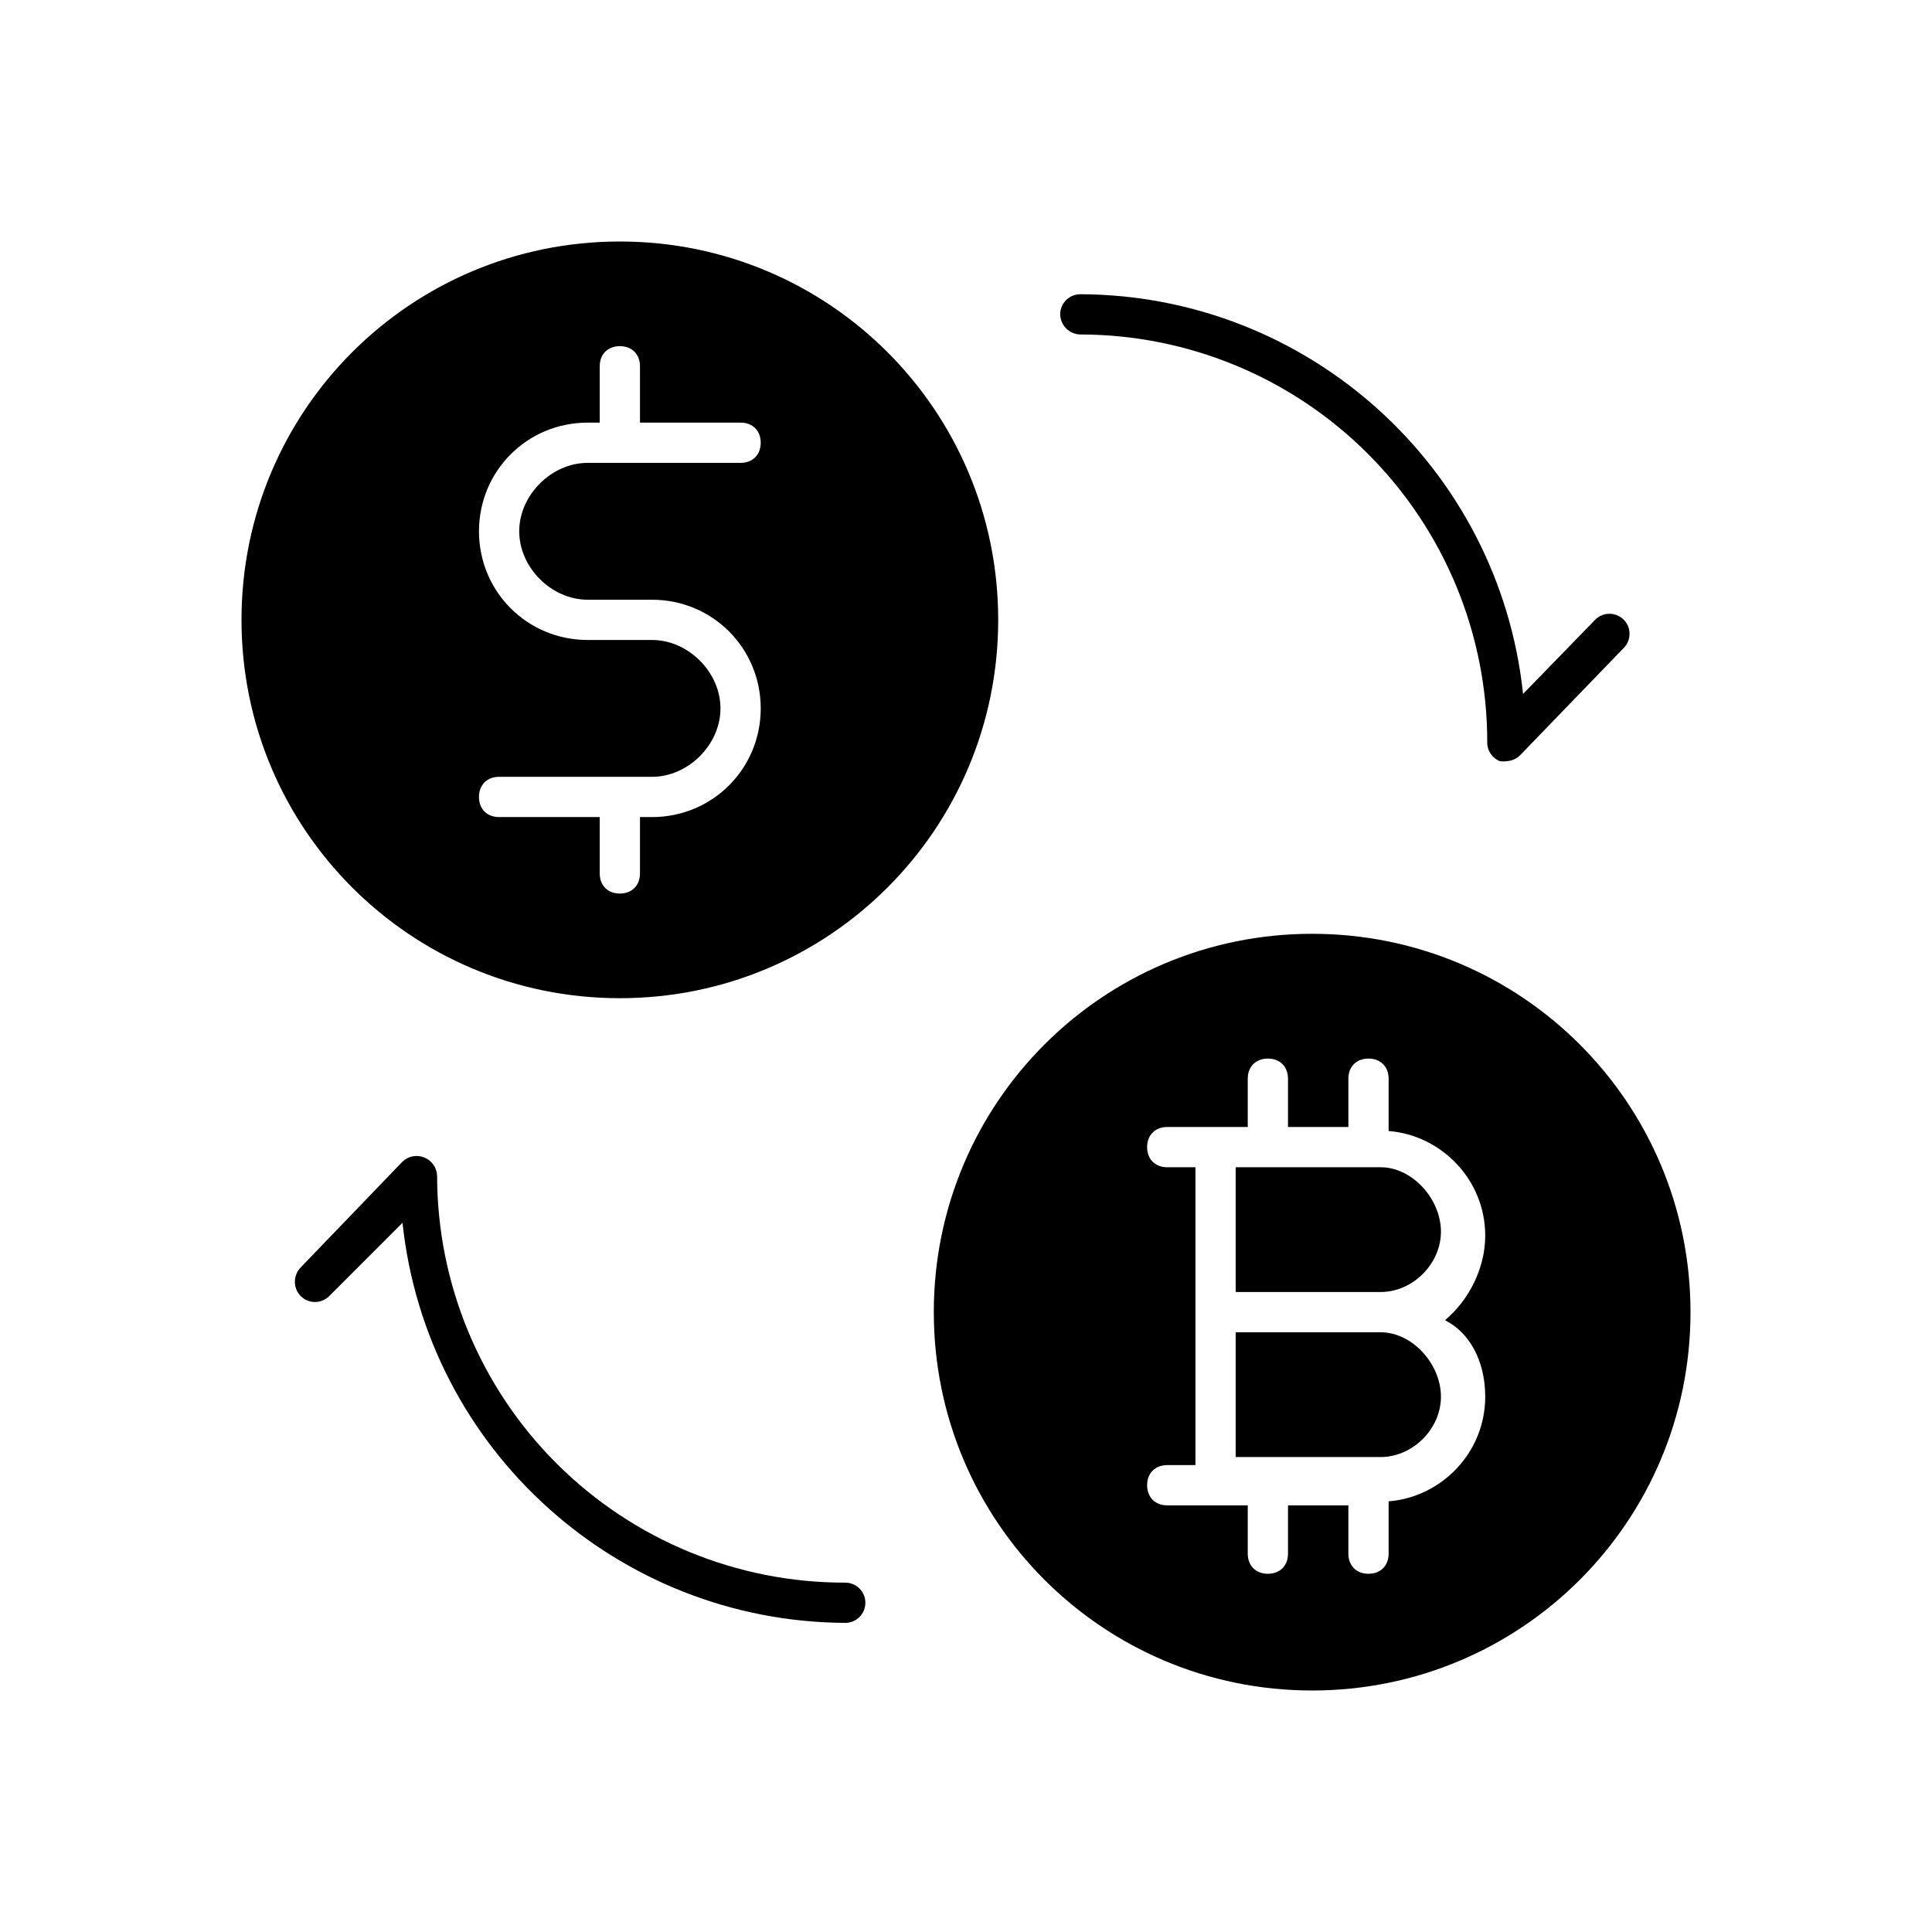 <svg xmlns="http://www.w3.org/2000/svg" width="24" height="24" viewBox="0 0 24 24">
  <g fill="none" fill-rule="evenodd">
    <g transform="translate(3 3)">
      <g fill="#000" fill-rule="nonzero" transform="translate(8.5 8.5)">
        <path d="M4.8,0.1 C2.2,0.1 0.1,2.2 0.1,4.8 C0.1,7.4 2.2,9.5 4.8,9.5 C7.4,9.5 9.5,7.4 9.5,4.8 C9.5,2.2 7.4,0.1 4.8,0.1 Z M6.95,5.85 C6.95,6.55 6.4,7.1 5.75,7.15 L5.75,7.8 C5.75,7.95 5.65,8.05 5.5,8.05 C5.35,8.05 5.25,7.95 5.25,7.8 L5.25,7.2 L4.5,7.2 L4.5,7.8 C4.5,7.95 4.4,8.05 4.25,8.05 C4.1,8.05 4,7.95 4,7.8 L4,7.2 L3.9,7.2 L3.65,7.2 L3,7.2 C2.85,7.2 2.75,7.1 2.75,6.95 C2.75,6.8 2.85,6.7 3,6.7 L3.35,6.7 L3.35,4.9 L3.35,3 L3,3 C2.85,3 2.75,2.9 2.75,2.75 C2.75,2.6 2.85,2.5 3,2.5 L3.65,2.5 L3.9,2.5 L4,2.5 L4,1.9 C4,1.75 4.1,1.65 4.25,1.65 C4.4,1.65 4.5,1.75 4.5,1.9 L4.5,2.5 L5.25,2.5 L5.25,1.9 C5.25,1.75 5.35,1.65 5.5,1.65 C5.65,1.65 5.75,1.75 5.75,1.9 L5.75,2.55 C6.4,2.6 6.95,3.15 6.95,3.85 C6.95,4.25 6.75,4.65 6.45,4.9 C6.75,5.05 6.95,5.4 6.95,5.85 Z"/>
        <path d="M5.65 5.05L3.85 5.05 3.85 6.6 5.65 6.6C6.05 6.6 6.4 6.25 6.4 5.85 6.4 5.45 6.05 5.05 5.65 5.05zM5.65 3L3.85 3 3.85 4.55 5.65 4.55C6.05 4.55 6.4 4.2 6.4 3.8 6.4 3.4 6.05 3 5.65 3z"/>
      </g>
      <path d="M4.3,2.75 L6.2,2.75 C6.35,2.75 6.45,2.65 6.45,2.5 C6.45,2.35 6.35,2.25 6.2,2.25 L4.95,2.25 L4.95,1.55 C4.95,1.4 4.85,1.3 4.7,1.3 C4.55,1.3 4.45,1.4 4.45,1.55 L4.45,2.25 L4.3,2.25 C3.55,2.25 2.95,2.85 2.95,3.6 C2.95,4.35 3.55,4.95 4.3,4.95 L5.1,4.95 C5.55,4.95 5.95,5.35 5.95,5.8 C5.95,6.25 5.55,6.65 5.1,6.65 L3.2,6.65 C3.05,6.65 2.95,6.75 2.95,6.9 C2.95,7.05 3.05,7.15 3.2,7.15 L4.45,7.15 L4.45,7.85 C4.45,8 4.55,8.1 4.7,8.1 C4.85,8.1 4.95,8 4.95,7.85 L4.95,7.15 L5.1,7.15 C5.85,7.15 6.45,6.55 6.45,5.8 C6.45,5.05 5.85,4.45 5.1,4.45 L4.3,4.45 C3.85,4.45 3.45,4.05 3.45,3.6 C3.45,3.15 3.85,2.75 4.3,2.75 Z"/>
      <path d="M4.3,2.75 L6.2,2.75 C6.35,2.75 6.45,2.65 6.45,2.5 C6.45,2.35 6.35,2.25 6.2,2.25 L4.95,2.25 L4.95,1.55 C4.95,1.4 4.85,1.3 4.7,1.3 C4.55,1.3 4.45,1.4 4.45,1.55 L4.45,2.25 L4.3,2.25 C3.55,2.25 2.95,2.85 2.95,3.6 C2.95,4.35 3.55,4.95 4.3,4.95 L5.1,4.95 C5.55,4.95 5.95,5.35 5.95,5.8 C5.95,6.25 5.55,6.65 5.1,6.65 L3.2,6.65 C3.05,6.65 2.95,6.75 2.95,6.9 C2.95,7.05 3.05,7.15 3.2,7.15 L4.45,7.15 L4.45,7.85 C4.45,8 4.55,8.1 4.7,8.1 C4.85,8.1 4.95,8 4.95,7.85 L4.95,7.15 L5.1,7.15 C5.85,7.15 6.45,6.55 6.45,5.8 C6.45,5.05 5.85,4.45 5.1,4.45 L4.3,4.45 C3.85,4.45 3.45,4.05 3.45,3.6 C3.45,3.15 3.85,2.75 4.3,2.75 Z"/>
      <path fill="#000" fill-rule="nonzero" d="M4.7,0 C2.1,0 0,2.1 0,4.7 C0,7.3 2.1,9.4 4.7,9.4 C7.3,9.4 9.4,7.3 9.4,4.7 C9.4,2.1 7.3,0 4.7,0 Z M4.3,4.45 L5.1,4.45 C5.85,4.45 6.45,5.05 6.45,5.8 C6.45,6.55 5.85,7.15 5.1,7.15 L4.95,7.15 L4.95,7.85 C4.95,8 4.85,8.1 4.7,8.1 C4.55,8.1 4.45,8 4.45,7.85 L4.45,7.15 L3.2,7.15 C3.05,7.15 2.95,7.05 2.95,6.9 C2.95,6.75 3.05,6.65 3.2,6.65 L5.1,6.65 C5.55,6.65 5.95,6.25 5.95,5.8 C5.95,5.35 5.55,4.95 5.1,4.95 L4.3,4.95 C3.55,4.95 2.95,4.35 2.95,3.6 C2.95,2.85 3.55,2.25 4.3,2.25 L4.45,2.25 L4.45,1.55 C4.45,1.4 4.55,1.3 4.7,1.3 C4.85,1.3 4.95,1.4 4.95,1.55 L4.95,2.25 L6.2,2.25 C6.35,2.25 6.45,2.35 6.45,2.5 C6.45,2.65 6.35,2.75 6.2,2.75 L4.3,2.75 C3.85,2.75 3.45,3.15 3.45,3.6 C3.45,4.05 3.85,4.45 4.3,4.45 Z"/>
    </g>
    <rect width="24" height="24"/>
    <path fill="#000" fill-rule="nonzero" d="M18.725 9.455C18.694 9.46 18.661 9.46 18.63 9.455 18.535 9.416 18.473 9.323 18.475 9.22 18.476 7.878 17.944 6.59 16.996 5.641 16.049 4.691 14.762 4.156 13.42 4.155 13.283 4.152 13.173 4.042 13.17 3.905 13.17 3.767 13.282 3.655 13.42 3.655 16.251 3.665 18.622 5.804 18.92 8.62L19.8 7.715C19.86 7.643 19.955 7.61 20.046 7.63 20.138 7.65 20.211 7.72 20.235 7.81 20.258 7.901 20.23 7.997 20.16 8.06L18.885 9.38C18.842 9.423 18.786 9.45 18.725 9.455zM10.5 20.16C7.669 20.145 5.3 18.005 5 15.19L4.09 16.1C4.043 16.147 3.979 16.174 3.912 16.174 3.846 16.174 3.782 16.147 3.735 16.1 3.639 16.001 3.639 15.844 3.735 15.745L5 14.43C5.073 14.361 5.179 14.341 5.271 14.379 5.364 14.417 5.426 14.505 5.43 14.605 5.431 15.948 5.966 17.235 6.917 18.183 7.868 19.131 9.157 19.663 10.5 19.66 10.638 19.66 10.75 19.772 10.75 19.91 10.75 20.048 10.638 20.16 10.5 20.16z"/>
  </g>
</svg>
